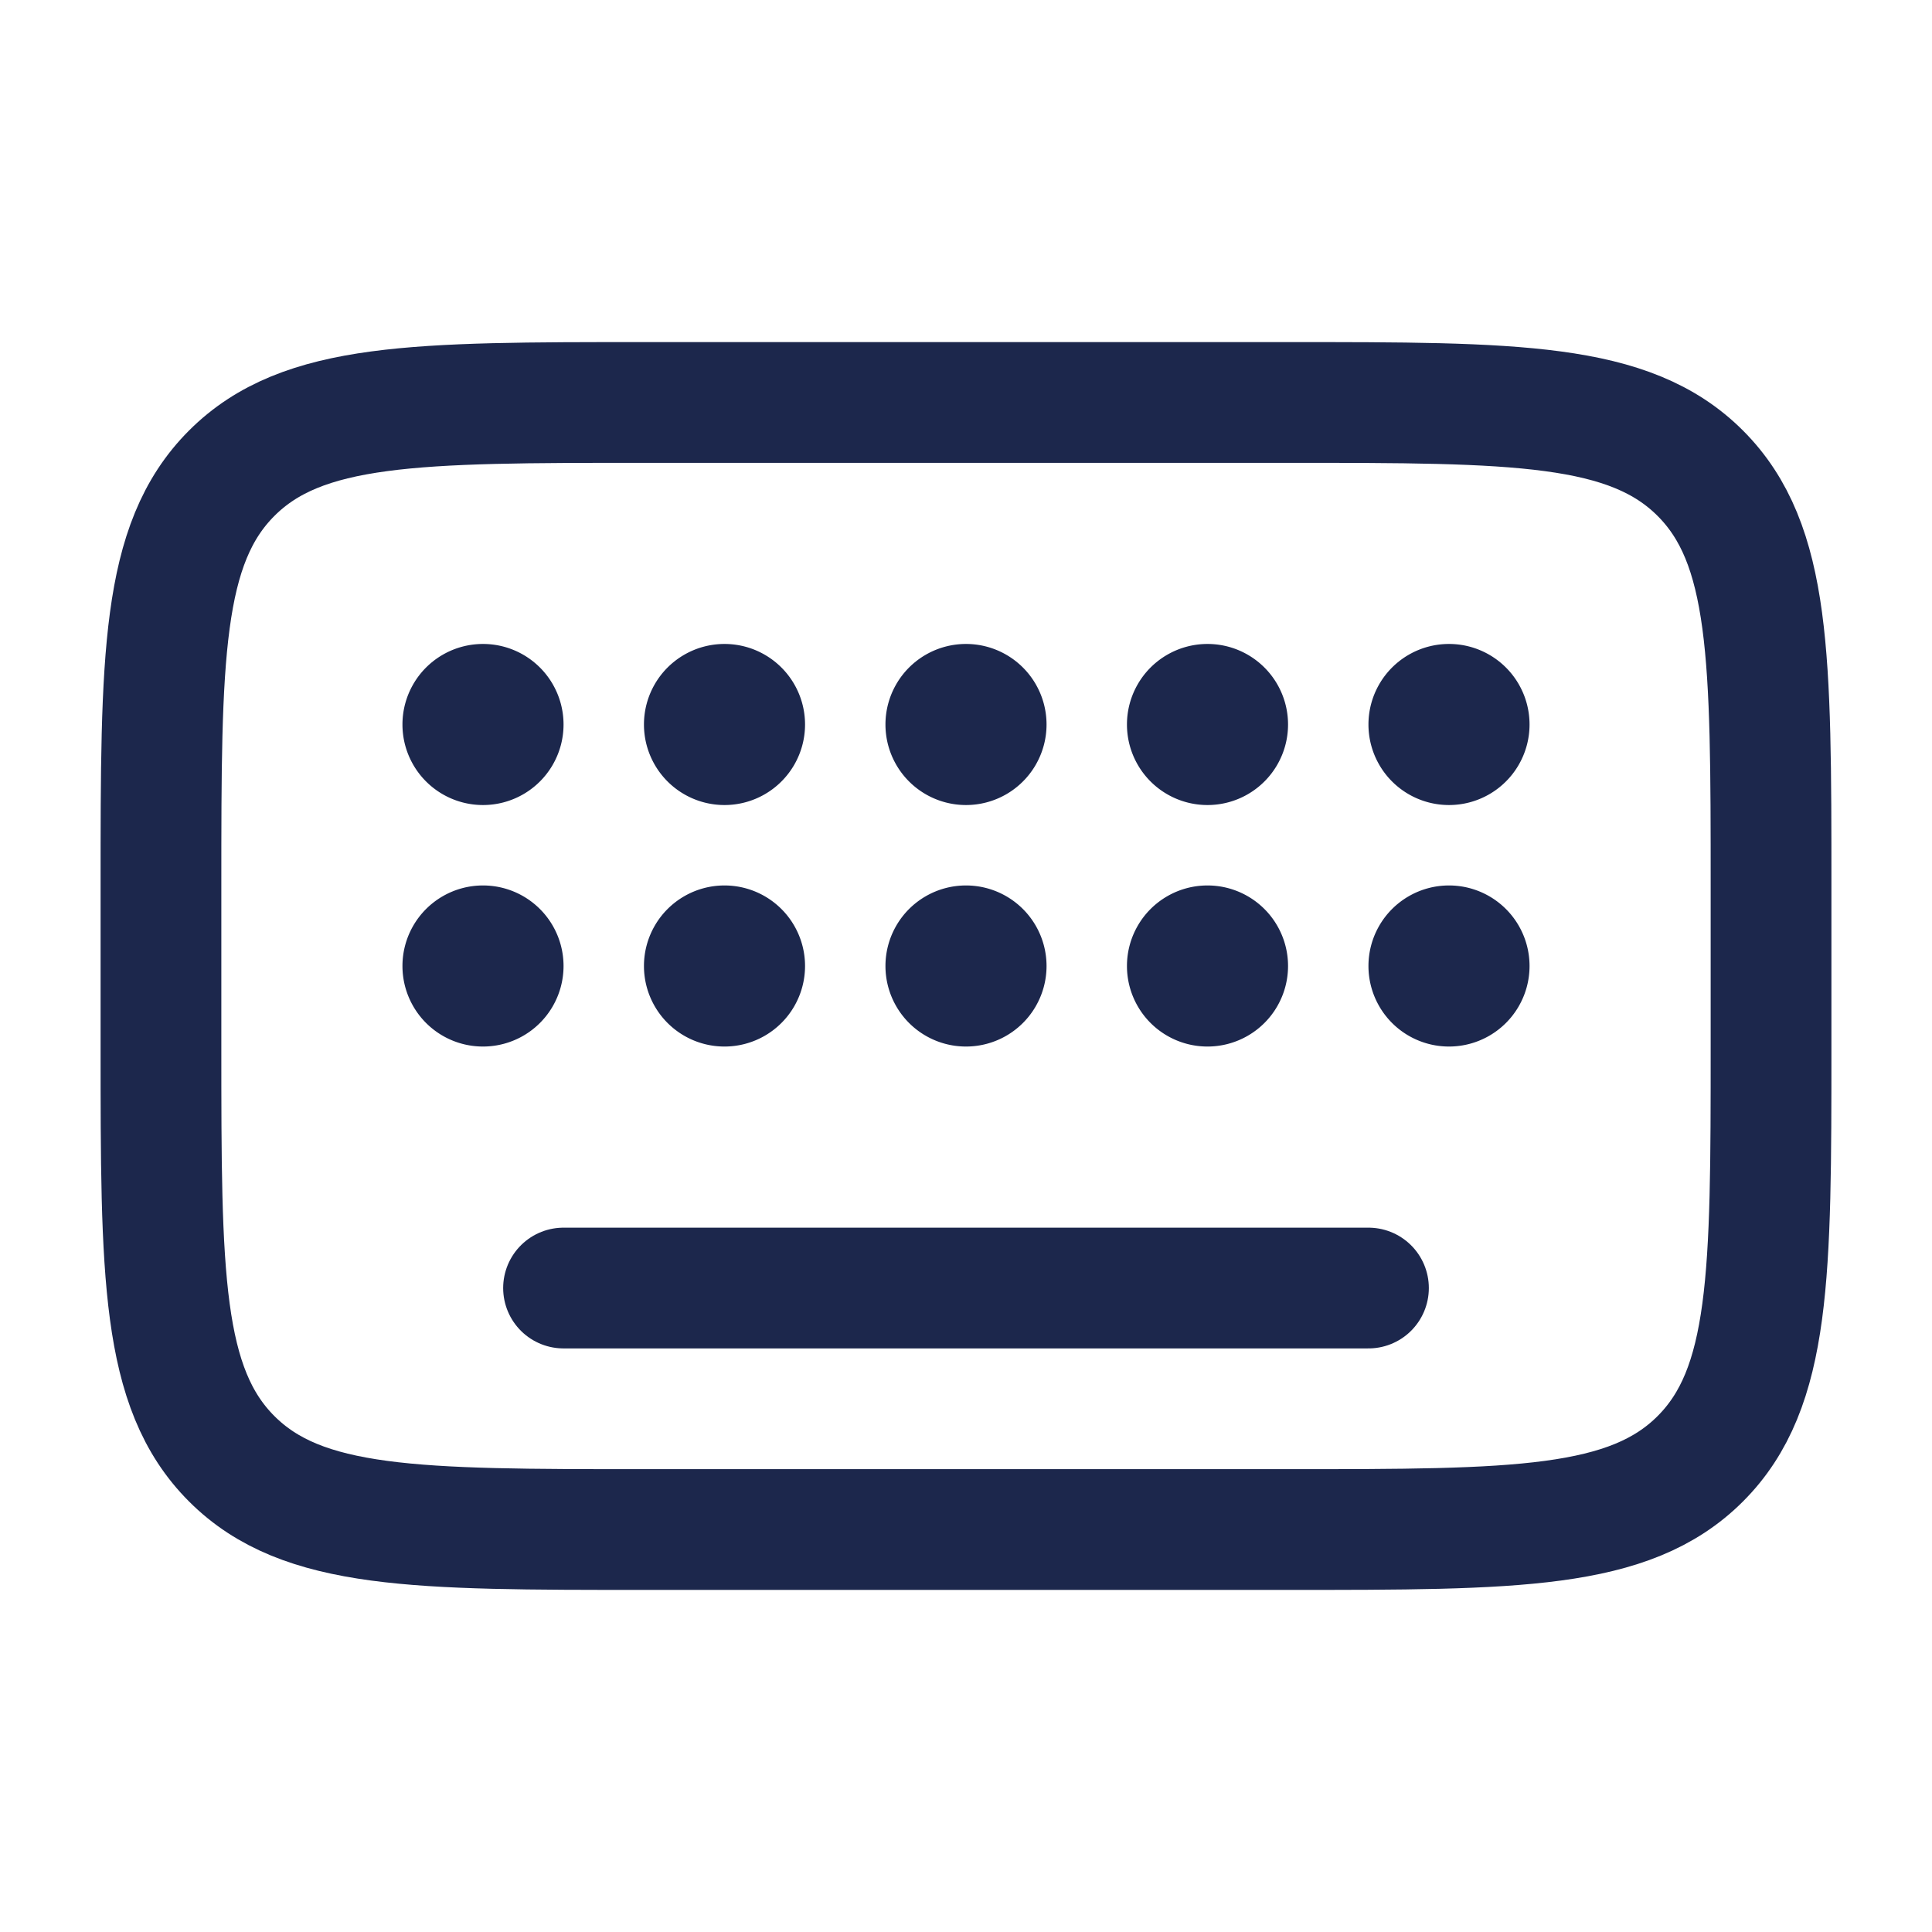 <?xml version="1.0" encoding="UTF-8"?>
<svg fill="none" viewBox="0 0 16 16" xmlns="http://www.w3.org/2000/svg">
    <path fill="#1c274c" d="M4.667 6a.667.667 0 1 1-1.334 0 .667.667 0 0 1 1.334 0m0 2a.667.667 0 1 1-1.334 0 .667.667 0 0 1 1.334 0m2 0a.667.667 0 1 1-1.334 0 .667.667 0 0 1 1.334 0m0-2a.667.667 0 1 1-1.334 0 .667.667 0 0 1 1.334 0m2 0a.667.667 0 1 1-1.334 0 .667.667 0 0 1 1.334 0m0 2a.667.667 0 1 1-1.334 0 .667.667 0 0 1 1.334 0m2-2a.667.667 0 1 1-1.334 0 .667.667 0 0 1 1.334 0m0 2a.667.667 0 1 1-1.334 0 .667.667 0 0 1 1.334 0m2-2a.667.667 0 1 1-1.334 0 .667.667 0 0 1 1.334 0m0 2a.667.667 0 1 1-1.334 0 .667.667 0 0 1 1.334 0"/>
    <path stroke="#1c274c" d="M1.333 7.333c0-1.885 0-2.828.586-3.414s1.529-.586 3.414-.586h5.334c1.885 0 2.828 0 3.414.586s.586 1.529.586 3.414v1.334c0 1.885 0 2.828-.586 3.414s-1.529.586-3.414.586H5.333c-1.885 0-2.828 0-3.414-.586s-.586-1.529-.586-3.414z"/>
    <path stroke="#1c274c" stroke-linecap="round" d="M4.667 10.667h6.666"/>
</svg>
